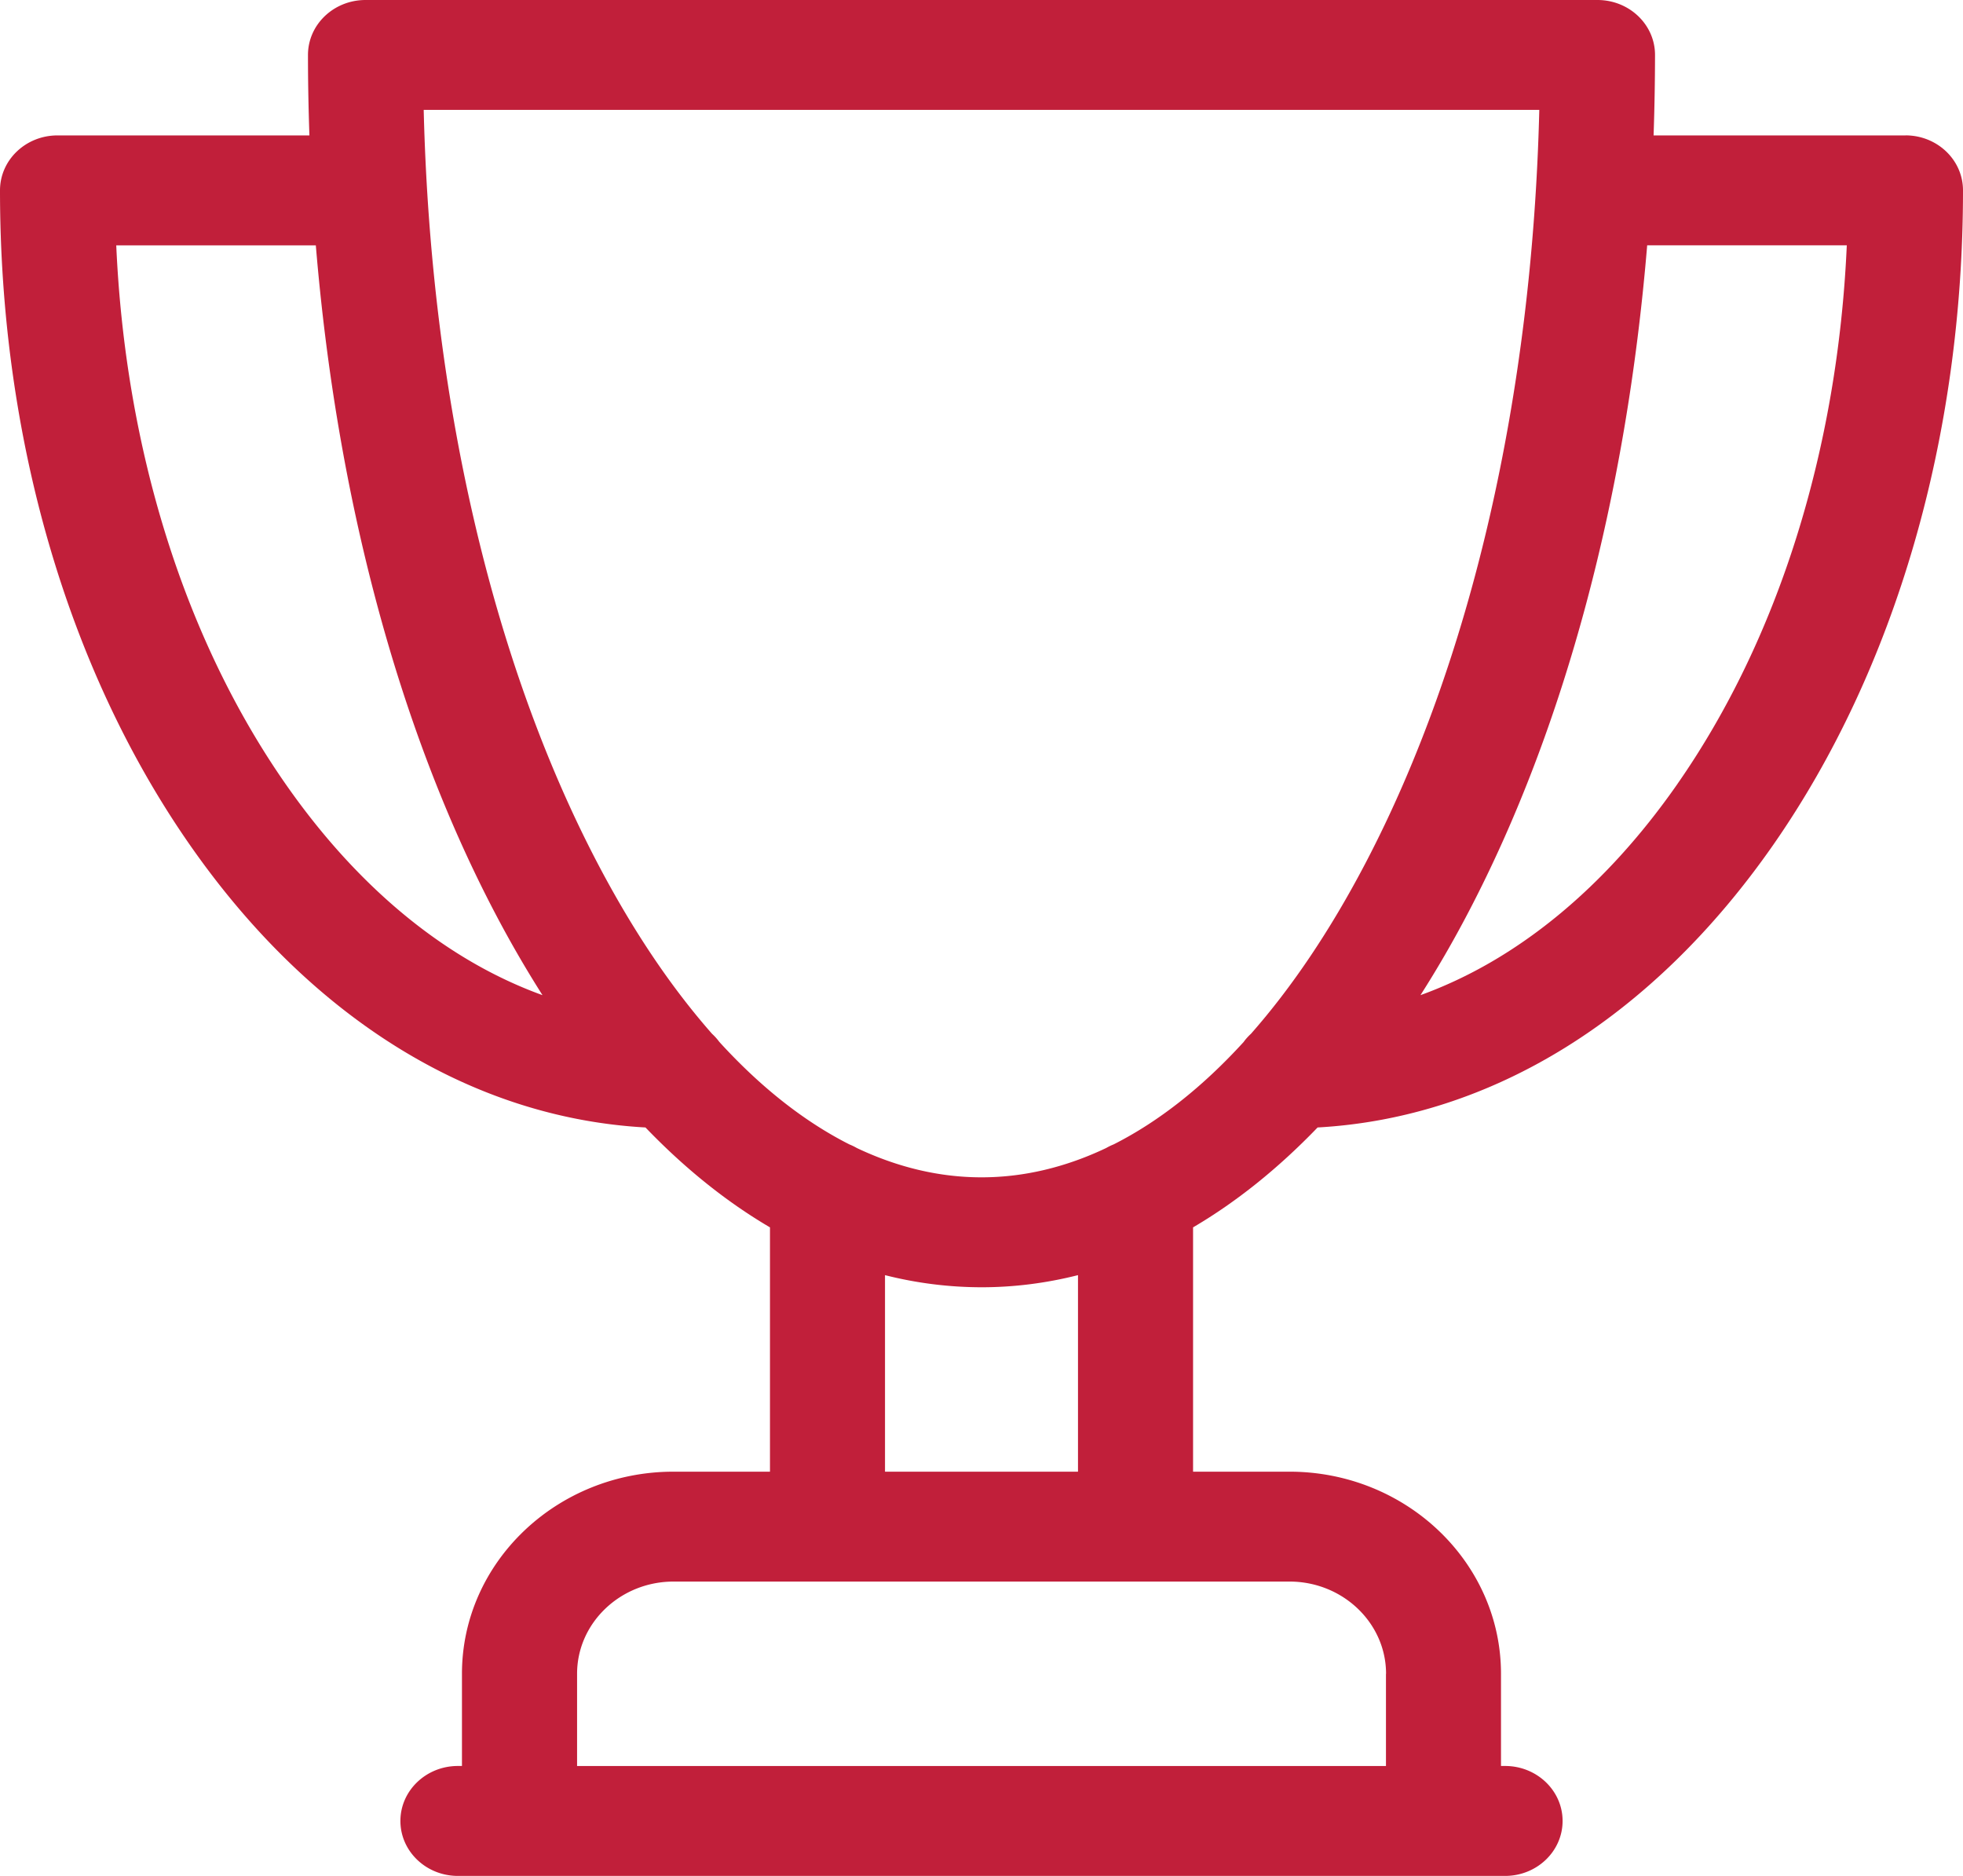 <svg width="45" height="43" fill="none" xmlns="http://www.w3.org/2000/svg"><path d="M43.682 3.104h-5.775a56.4 56.4 0 00.033-1.844c0-.696-.59-1.26-1.32-1.26H8.38c-.73 0-1.32.564-1.32 1.26 0 .618.012 1.232.033 1.844H1.318C.59 3.104 0 3.667 0 4.364c0 5.644 1.544 10.97 4.347 14.995 2.771 3.98 6.462 6.263 10.45 6.485.903.94 1.859 1.706 2.854 2.29v5.6H15.44c-2.674 0-4.85 2.078-4.85 4.633v2.113h-.093c-.728 0-1.318.565-1.318 1.26 0 .696.59 1.26 1.318 1.26h24.006c.728 0 1.318-.564 1.318-1.26 0-.695-.59-1.26-1.318-1.26h-.094v-2.113c0-2.555-2.175-4.633-4.849-4.633h-2.21v-5.6c.995-.584 1.95-1.35 2.855-2.29 3.987-.222 7.678-2.505 10.45-6.485C43.455 15.333 45 10.008 45 4.363c0-.696-.59-1.26-1.318-1.26zm-37.14 14.86c-2.312-3.32-3.67-7.664-3.877-12.34H7.24c.476 5.749 1.888 11.063 4.096 15.282.351.672.72 1.307 1.1 1.905-2.192-.792-4.222-2.446-5.894-4.847zm25.23 20.403v2.114H13.229v-2.114c0-1.165.992-2.114 2.212-2.114h14.12c1.22 0 2.213.949 2.213 2.114zm-7.06-4.633h-4.424v-4.505a9.039 9.039 0 002.212.278c.749 0 1.487-.095 2.212-.278v4.505zm.817-7.502c-.06.024-.117.052-.171.083-.932.443-1.89.672-2.858.672-.968 0-1.925-.23-2.856-.671a1.357 1.357 0 00-.173-.084c-1.034-.523-2.034-1.311-2.98-2.348a1.294 1.294 0 00-.168-.187c-.939-1.066-1.822-2.376-2.629-3.918-2.423-4.63-3.822-10.718-3.981-17.26h25.574c-.16 6.542-1.559 12.63-3.981 17.26-.807 1.542-1.69 2.852-2.629 3.918-.062.057-.12.12-.168.188-.946 1.036-1.947 1.825-2.98 2.347zm12.929-8.268c-1.672 2.401-3.702 4.055-5.895 4.847.382-.598.75-1.233 1.101-1.905 2.208-4.219 3.62-9.533 4.096-15.283h4.576c-.208 4.677-1.566 9.02-3.878 12.34z" fill="#C11F3A"/></svg>